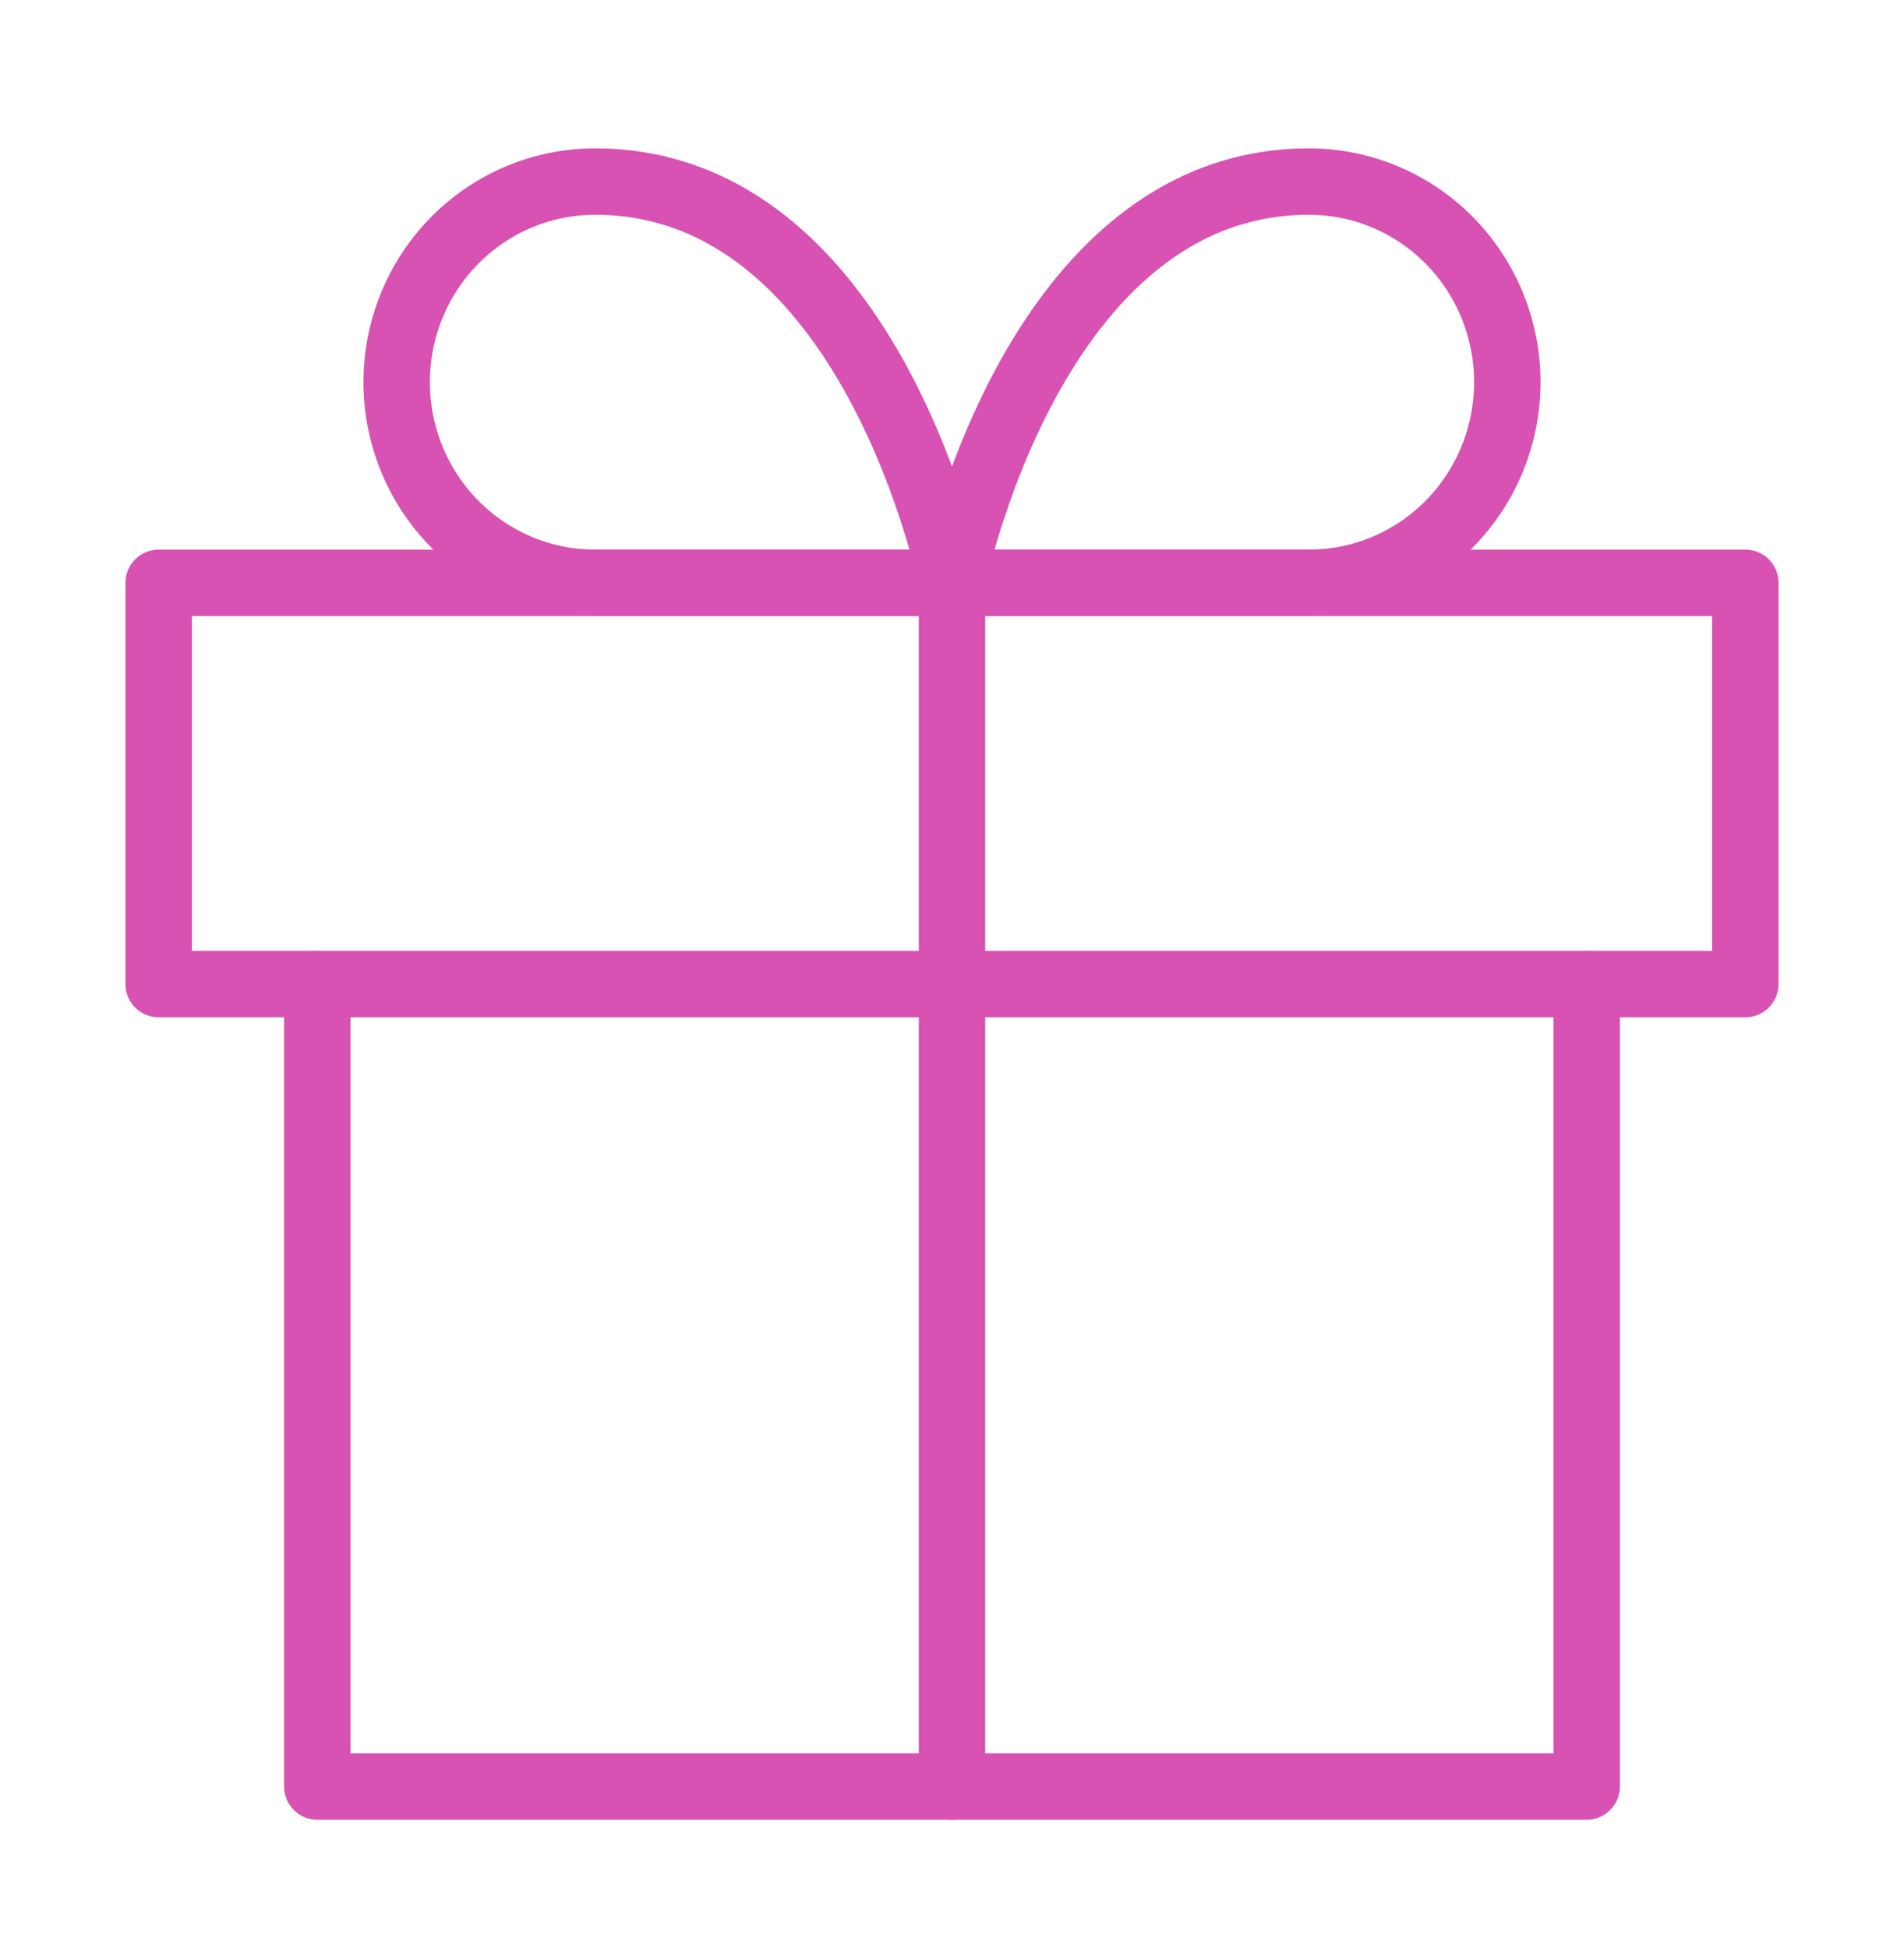 <svg width="86" height="88" viewBox="0 0 86 88" fill="none" xmlns="http://www.w3.org/2000/svg">
<path d="M71.667 44.452V80.702H14.333V44.452" stroke="#D752B2" stroke-width="3" stroke-linecap="round" stroke-linejoin="round"/>
<path d="M78.833 26.327H7.167V44.452H78.833V26.327Z" stroke="#D752B2" stroke-width="3" stroke-linecap="round" stroke-linejoin="round"/>
<path d="M43 80.702V26.327" stroke="#D752B2" stroke-width="3" stroke-linecap="round" stroke-linejoin="round"/>
<path d="M43 26.327H26.875C24.499 26.327 22.221 25.372 20.541 23.672C18.86 21.973 17.917 19.668 17.917 17.264C17.917 14.861 18.86 12.556 20.541 10.856C22.221 9.157 24.499 8.202 26.875 8.202C39.417 8.202 43 26.327 43 26.327Z" stroke="#D752B2" stroke-width="3" stroke-linecap="round" stroke-linejoin="round"/>
<path d="M43 26.327H59.125C61.501 26.327 63.779 25.372 65.46 23.672C67.139 21.973 68.083 19.668 68.083 17.264C68.083 14.861 67.139 12.556 65.46 10.856C63.779 9.157 61.501 8.202 59.125 8.202C46.583 8.202 43 26.327 43 26.327Z" stroke="#D752B2" stroke-width="3" stroke-linecap="round" stroke-linejoin="round"/>
</svg>

